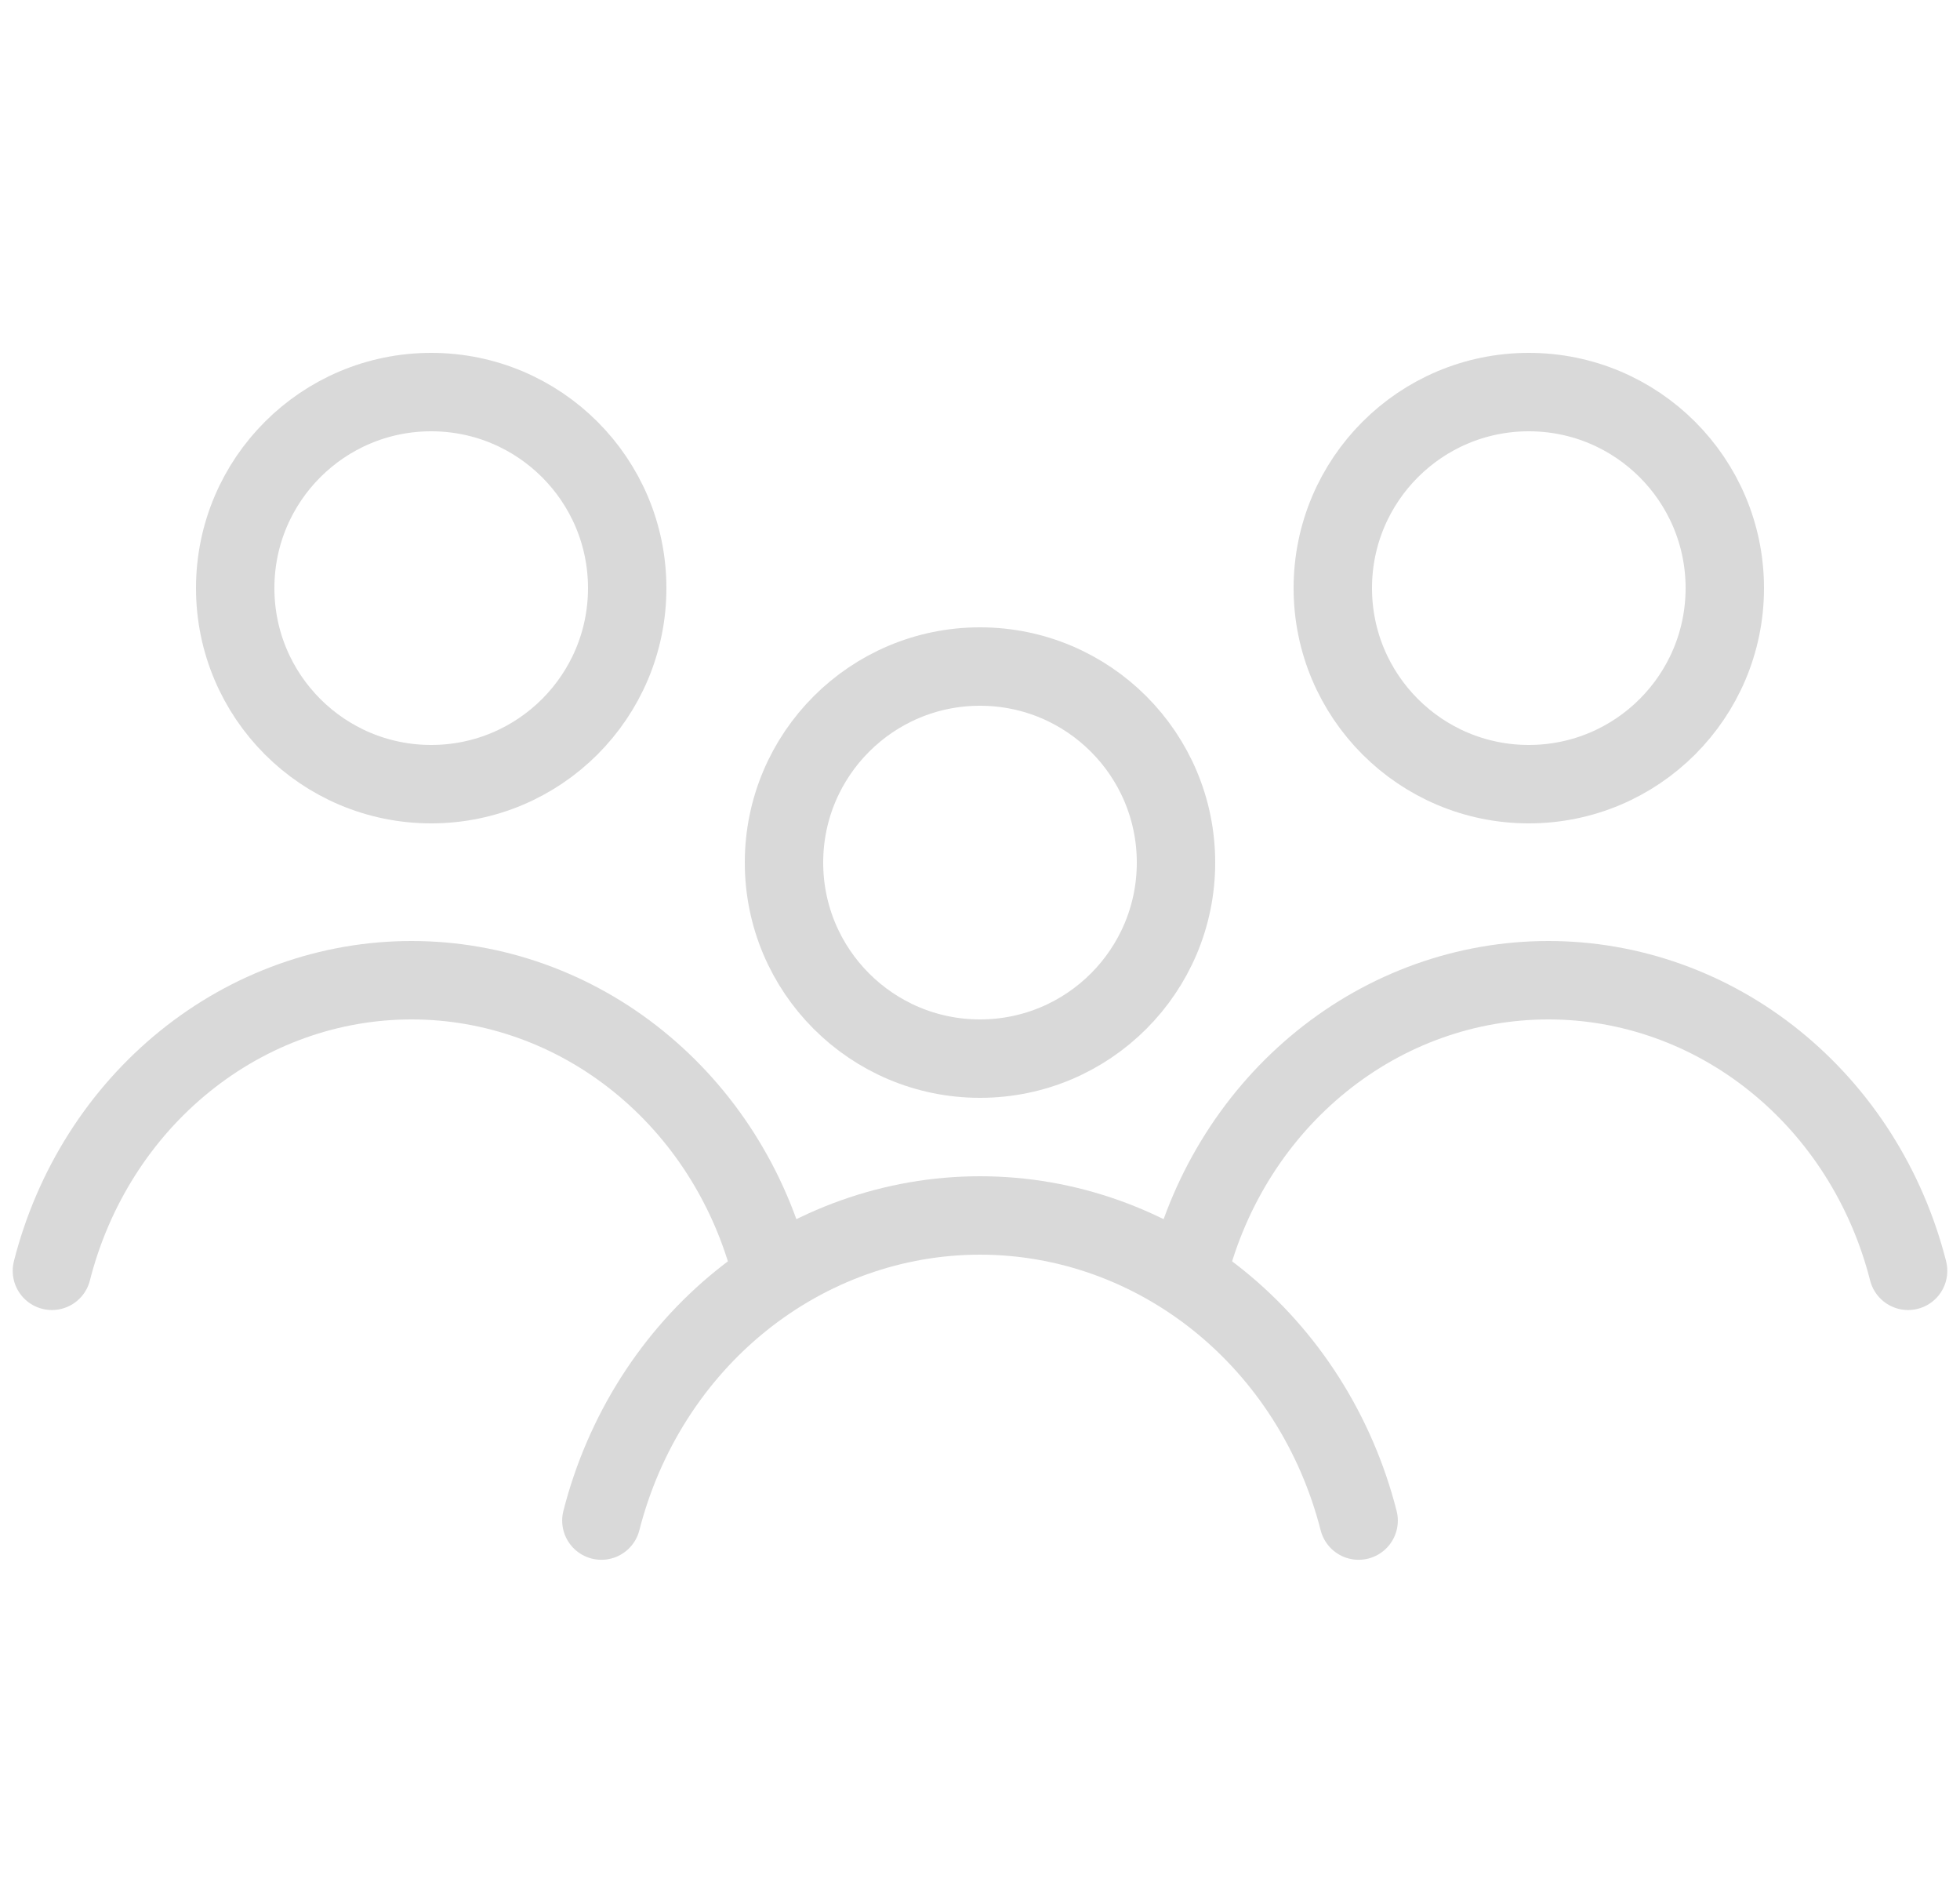 <svg width="50" height="48" viewBox="0 0 50 48" fill="none" xmlns="http://www.w3.org/2000/svg">
<path d="M48.676 32.412C48.135 30.285 46.942 28.407 45.283 27.067C43.624 25.726 41.591 25 39.5 25C37.409 25 35.376 25.726 33.717 27.067C32.058 28.407 30.865 30.285 30.324 32.412" stroke="#D9D9D9" stroke-width="2" stroke-linecap="round"/>
<circle cx="39" cy="15" r="5" stroke="#D9D9D9" stroke-width="2" stroke-linecap="round"/>
<path d="M19.676 32.412C19.135 30.285 17.942 28.407 16.283 27.067C14.624 25.726 12.591 25 10.5 25C8.409 25 6.376 25.726 4.717 27.067C3.058 28.407 1.865 30.285 1.324 32.412" stroke="#D9D9D9" stroke-width="2" stroke-linecap="round"/>
<circle cx="11" cy="15" r="5" stroke="#D9D9D9" stroke-width="2" stroke-linecap="round"/>
<path d="M34.659 38.782C34.09 36.55 32.834 34.577 31.088 33.17C29.341 31.763 27.201 31 25 31C22.799 31 20.659 31.763 18.912 33.17C17.166 34.577 15.911 36.55 15.341 38.782" stroke="#D9D9D9" stroke-width="2" stroke-linecap="round"/>
<circle cx="25" cy="22" r="5" stroke="#D9D9D9" stroke-width="2" stroke-linecap="round"/>
</svg>
